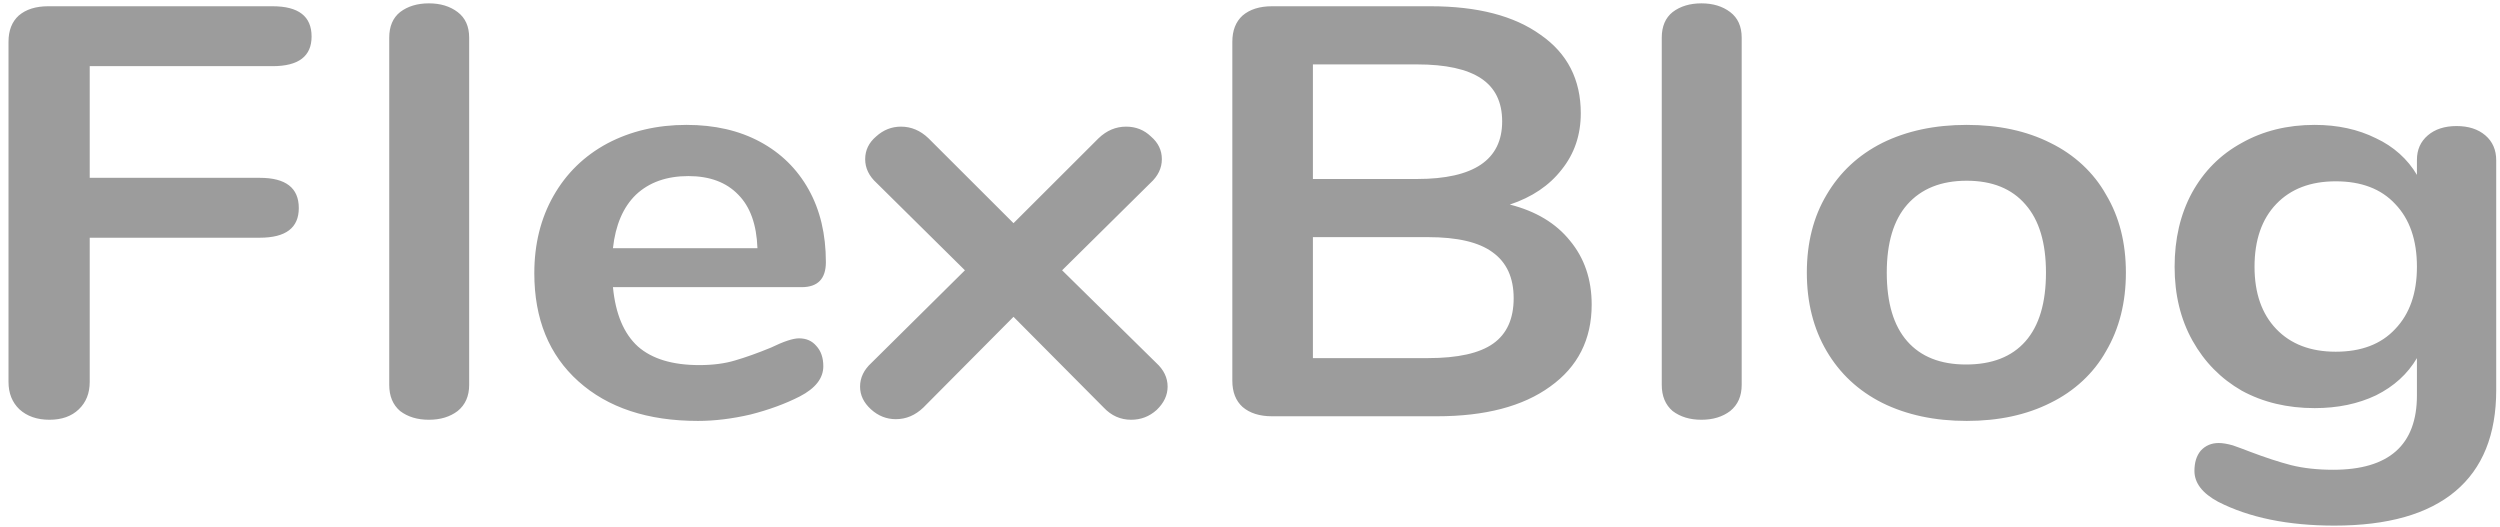 <svg width="185" height="39" viewBox="0 0 185 39" fill="none" xmlns="http://www.w3.org/2000/svg">
<path d="M3.658 31.062C2.743 31.062 2.002 30.804 1.434 30.287C0.898 29.771 0.63 29.097 0.63 28.265V3.088C0.63 2.256 0.882 1.61 1.387 1.151C1.923 0.692 2.649 0.463 3.563 0.463H20.171C22.095 0.463 23.057 1.209 23.057 2.701C23.057 4.164 22.095 4.896 20.171 4.896H6.639V13.159H19.224C21.149 13.159 22.111 13.905 22.111 15.396C22.111 16.86 21.149 17.591 19.224 17.591H6.639V28.265C6.639 29.097 6.371 29.771 5.834 30.287C5.298 30.804 4.573 31.062 3.658 31.062ZM31.737 31.062C30.885 31.062 30.175 30.847 29.608 30.416C29.072 29.957 28.803 29.312 28.803 28.48V2.787C28.803 1.955 29.072 1.323 29.608 0.893C30.175 0.463 30.885 0.248 31.737 0.248C32.589 0.248 33.298 0.463 33.866 0.893C34.434 1.323 34.718 1.955 34.718 2.787V28.48C34.718 29.312 34.434 29.957 33.866 30.416C33.298 30.847 32.589 31.062 31.737 31.062ZM59.127 25.037C59.664 25.037 60.09 25.223 60.405 25.596C60.752 25.969 60.925 26.471 60.925 27.102C60.925 27.992 60.342 28.738 59.175 29.34C58.102 29.886 56.888 30.33 55.532 30.675C54.175 30.99 52.882 31.148 51.652 31.148C47.93 31.148 44.98 30.172 42.804 28.221C40.627 26.27 39.539 23.602 39.539 20.217C39.539 18.065 40.012 16.157 40.959 14.493C41.905 12.829 43.23 11.537 44.933 10.619C46.668 9.701 48.624 9.242 50.8 9.242C52.882 9.242 54.696 9.658 56.241 10.49C57.787 11.322 58.986 12.499 59.837 14.019C60.689 15.54 61.115 17.333 61.115 19.399C61.115 20.633 60.515 21.25 59.317 21.25H45.359C45.548 23.229 46.163 24.692 47.204 25.639C48.245 26.557 49.759 27.017 51.746 27.017C52.756 27.017 53.639 26.902 54.396 26.672C55.184 26.443 56.068 26.127 57.046 25.725C57.992 25.266 58.686 25.037 59.127 25.037ZM50.941 13.03C49.332 13.03 48.039 13.489 47.061 14.407C46.115 15.325 45.547 16.645 45.358 18.366H56.051C55.988 16.616 55.515 15.296 54.631 14.407C53.748 13.489 52.518 13.03 50.941 13.03ZM85.551 26.844C86.119 27.361 86.403 27.949 86.403 28.609C86.403 29.24 86.135 29.814 85.599 30.33C85.062 30.818 84.432 31.062 83.706 31.062C82.918 31.062 82.239 30.761 81.672 30.158L75 23.444L68.329 30.158C67.73 30.732 67.052 31.019 66.294 31.019C65.6 31.019 64.985 30.775 64.449 30.287C63.913 29.799 63.645 29.24 63.645 28.609C63.645 27.949 63.929 27.361 64.496 26.844L71.404 20.002L64.875 13.546C64.307 13.03 64.023 12.441 64.023 11.781C64.023 11.121 64.291 10.562 64.828 10.103C65.364 9.615 65.979 9.371 66.673 9.371C67.43 9.371 68.108 9.658 68.707 10.232L75 16.515L81.293 10.232C81.892 9.658 82.571 9.371 83.328 9.371C84.053 9.371 84.668 9.615 85.173 10.103C85.709 10.562 85.977 11.121 85.977 11.781C85.977 12.441 85.693 13.03 85.126 13.546L78.596 20.002L85.551 26.844ZM111.728 15.138C113.652 15.626 115.134 16.515 116.175 17.807C117.248 19.098 117.784 20.676 117.784 22.541C117.784 25.123 116.759 27.146 114.708 28.609C112.69 30.072 109.898 30.804 106.334 30.804H94.127C93.212 30.804 92.486 30.574 91.95 30.115C91.445 29.656 91.193 29.011 91.193 28.178V3.088C91.193 2.256 91.445 1.61 91.95 1.151C92.486 0.692 93.212 0.463 94.127 0.463H105.859C109.329 0.463 112.042 1.166 113.998 2.572C115.985 3.949 116.978 5.885 116.978 8.382C116.978 9.988 116.505 11.38 115.559 12.556C114.644 13.732 113.367 14.593 111.726 15.138H111.728ZM97.155 13.245H104.867C109.062 13.245 111.16 11.825 111.16 8.984C111.16 7.549 110.639 6.488 109.598 5.799C108.557 5.111 106.98 4.766 104.867 4.766H97.155V13.245ZM105.671 26.5C107.879 26.5 109.488 26.141 110.497 25.424C111.507 24.707 112.011 23.588 112.011 22.067C112.011 20.547 111.491 19.413 110.45 18.667C109.441 17.921 107.848 17.548 105.671 17.548H97.155V26.5H105.671ZM125.904 31.062C125.052 31.062 124.342 30.847 123.775 30.416C123.238 29.957 122.97 29.312 122.97 28.48V2.787C122.97 1.955 123.238 1.323 123.775 0.893C124.342 0.463 125.052 0.248 125.904 0.248C126.756 0.248 127.465 0.463 128.033 0.893C128.601 1.323 128.885 1.955 128.885 2.787V28.48C128.885 29.312 128.601 29.957 128.033 30.416C127.465 30.847 126.756 31.062 125.904 31.062ZM145.535 31.148C143.169 31.148 141.087 30.703 139.289 29.814C137.523 28.924 136.151 27.648 135.173 25.984C134.195 24.32 133.706 22.383 133.706 20.174C133.706 17.964 134.195 16.042 135.173 14.407C136.151 12.743 137.523 11.466 139.289 10.576C141.087 9.687 143.169 9.242 145.535 9.242C147.901 9.242 149.967 9.687 151.733 10.576C153.503 11.44 154.94 12.777 155.849 14.407C156.827 16.042 157.316 17.964 157.316 20.174C157.316 22.383 156.827 24.32 155.849 25.984C154.94 27.613 153.503 28.95 151.733 29.814C149.967 30.703 147.901 31.148 145.535 31.148ZM145.488 26.973C147.412 26.973 148.878 26.4 149.888 25.252C150.897 24.104 151.402 22.412 151.402 20.174C151.402 17.964 150.897 16.286 149.888 15.138C148.878 13.962 147.427 13.374 145.535 13.374C143.642 13.374 142.175 13.962 141.135 15.138C140.125 16.286 139.621 17.964 139.621 20.174C139.621 22.412 140.125 24.104 141.135 25.252C142.144 26.4 143.595 26.973 145.488 26.973ZM181.787 9.328C182.67 9.328 183.38 9.558 183.916 10.017C184.452 10.476 184.72 11.093 184.72 11.867V28.867C184.72 32.167 183.711 34.663 181.692 36.355C179.673 38.048 176.693 38.895 172.75 38.895C169.311 38.895 166.441 38.306 164.138 37.13C162.971 36.499 162.388 35.739 162.388 34.849C162.388 34.218 162.545 33.716 162.861 33.343C163.208 32.97 163.649 32.783 164.186 32.783C164.47 32.783 164.817 32.841 165.227 32.956C165.637 33.099 166.063 33.257 166.504 33.429C167.64 33.859 168.649 34.189 169.532 34.419C170.447 34.648 171.488 34.763 172.655 34.763C176.787 34.763 178.853 32.927 178.853 29.254V26.5C178.159 27.676 177.15 28.595 175.825 29.254C174.5 29.886 172.986 30.201 171.283 30.201C169.264 30.201 167.466 29.771 165.889 28.91C164.343 28.021 163.129 26.787 162.246 25.209C161.363 23.631 160.921 21.809 160.921 19.743C160.921 17.677 161.347 15.856 162.199 14.278C163.082 12.671 164.312 11.437 165.889 10.576C167.466 9.687 169.264 9.242 171.283 9.242C172.986 9.242 174.5 9.572 175.825 10.232C177.116 10.833 178.173 11.779 178.853 12.943V11.825C178.853 11.079 179.121 10.476 179.658 10.017C180.194 9.558 180.903 9.328 181.787 9.328ZM172.844 26.027C174.737 26.027 176.204 25.467 177.244 24.348C178.317 23.229 178.853 21.694 178.853 19.743C178.853 17.764 178.317 16.214 177.244 15.095C176.204 13.976 174.737 13.417 172.844 13.417C170.983 13.417 169.516 13.976 168.444 15.095C167.372 16.214 166.835 17.764 166.835 19.743C166.835 21.694 167.372 23.229 168.444 24.348C169.516 25.467 170.983 26.027 172.844 26.027Z" fill="#9C9C9C"/>
</svg>
